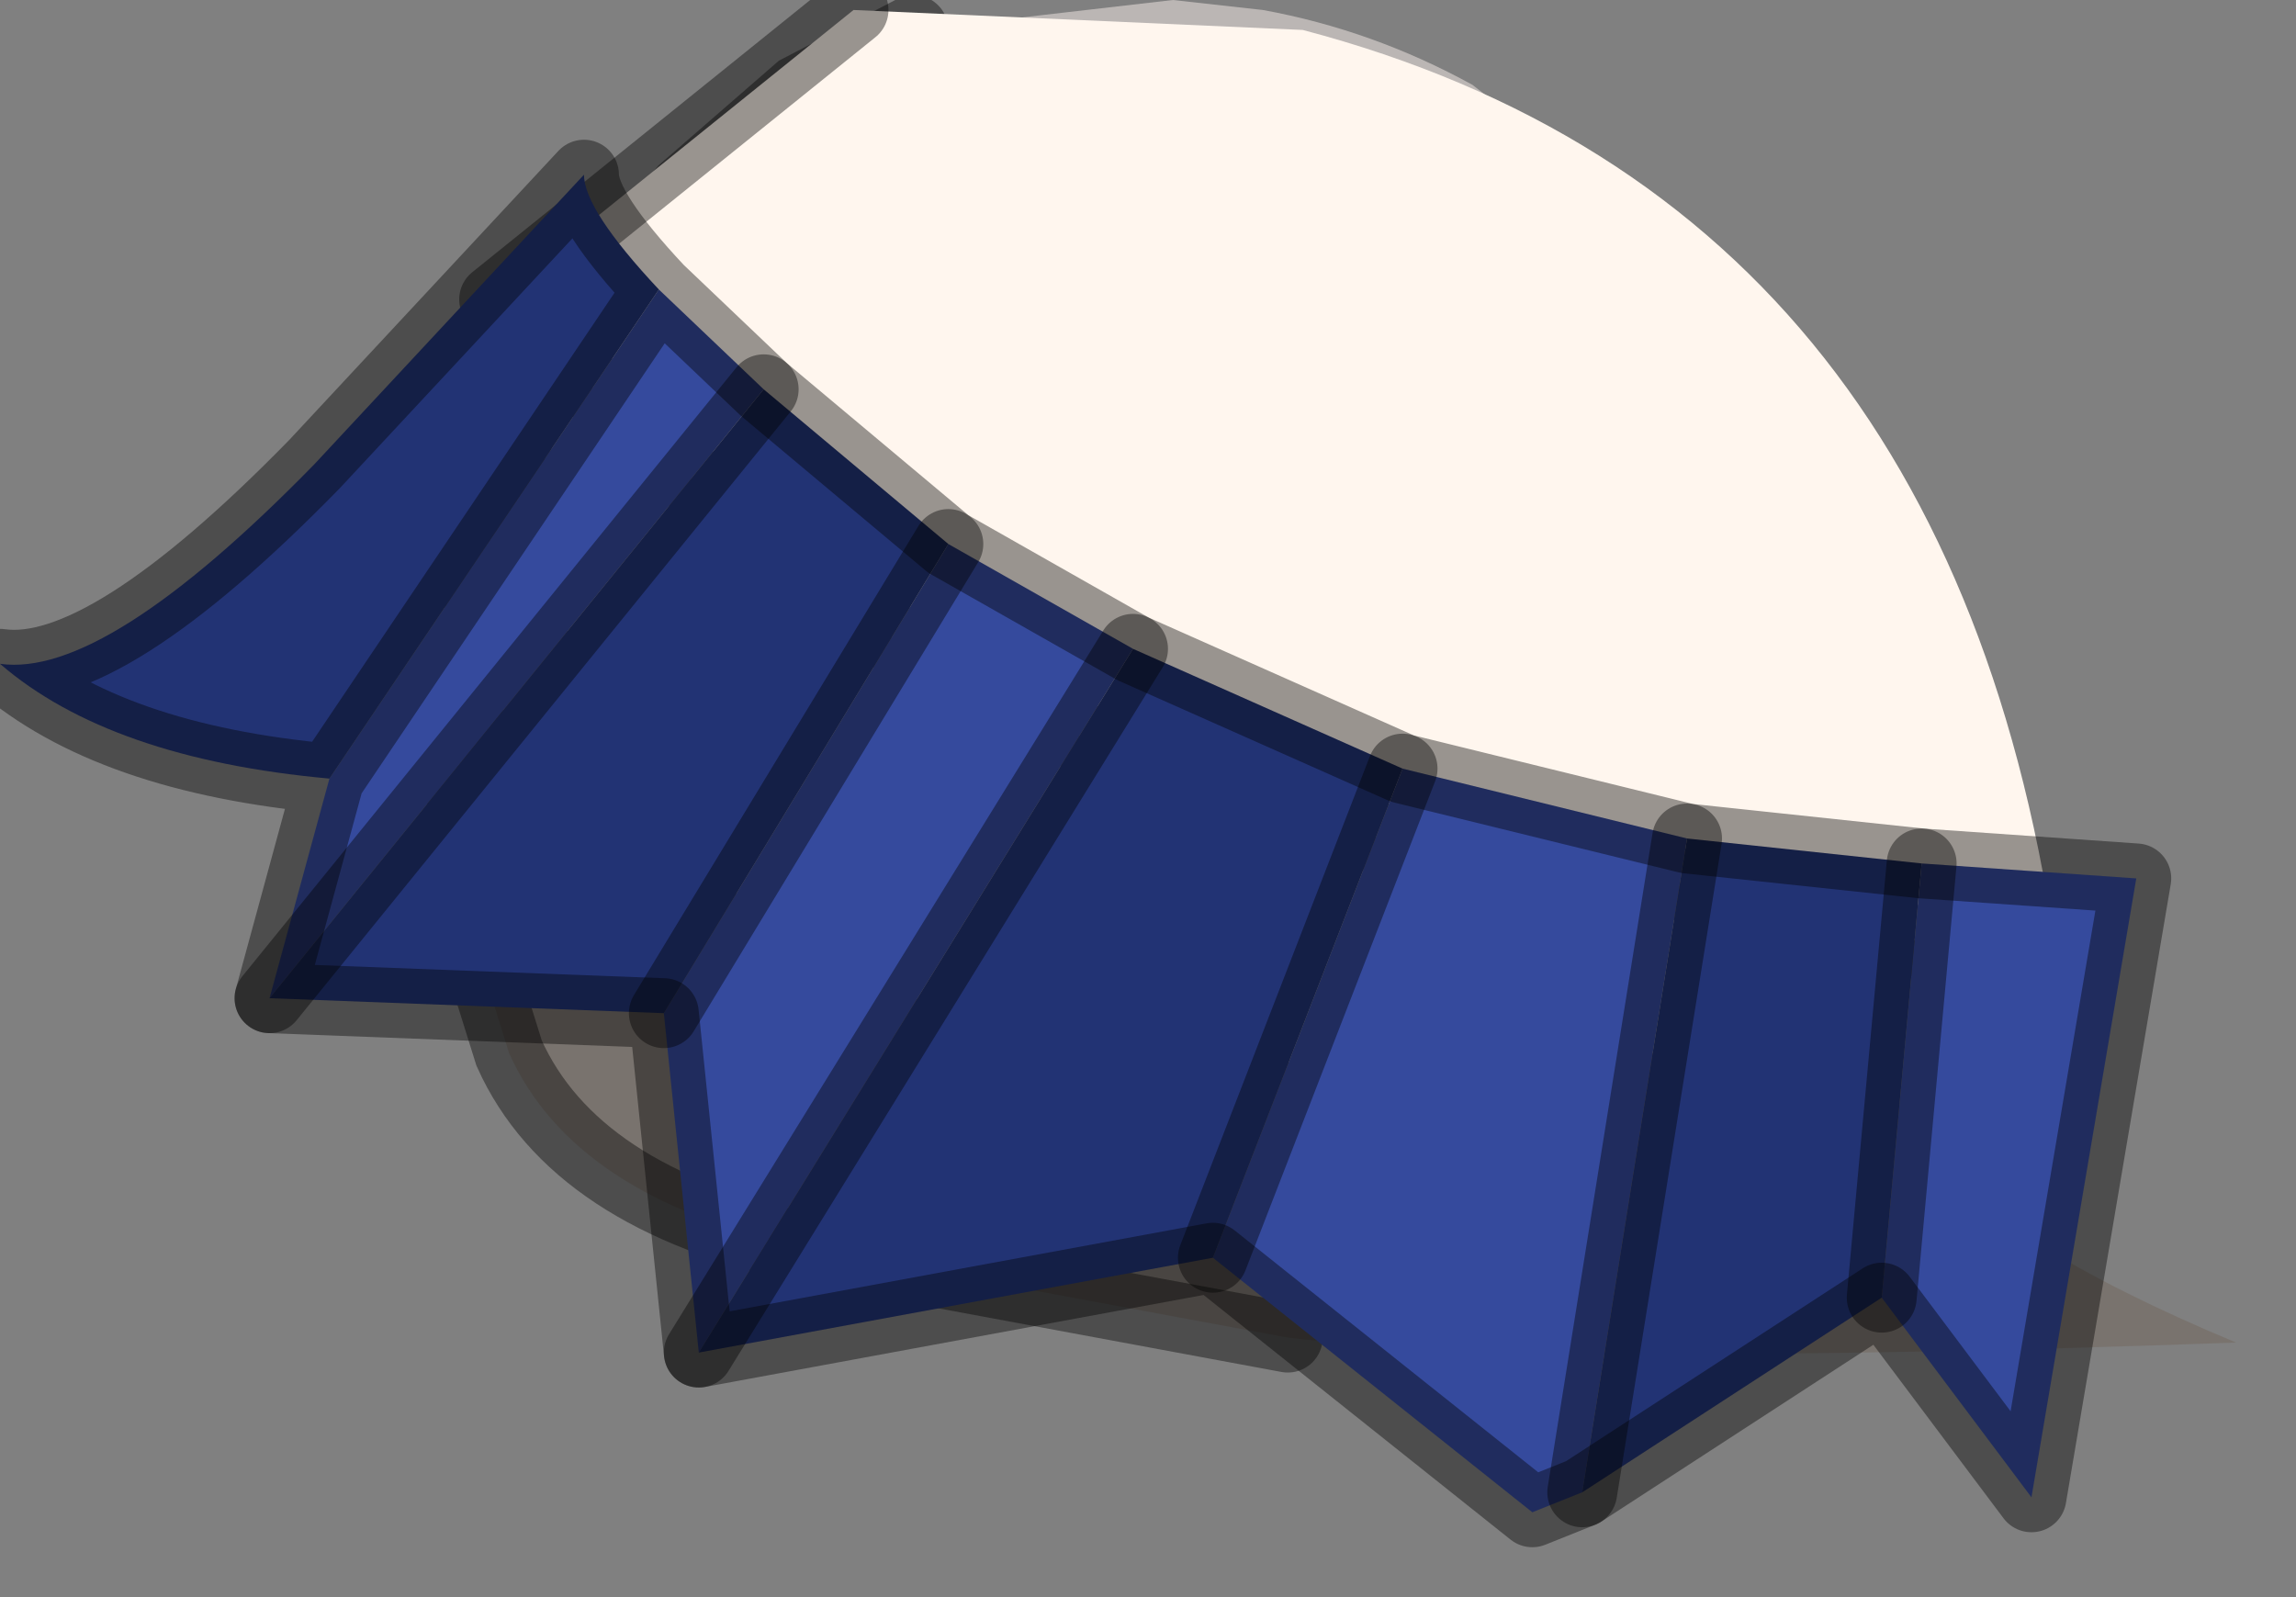 <?xml version="1.0" encoding="utf-8"?>
<svg version="1.1" id="Layer_1"
xmlns="http://www.w3.org/2000/svg"
xmlns:xlink="http://www.w3.org/1999/xlink"
width="23px" height="16px"
xml:space="preserve">
<rect width="100%" height="100%" fill="#808080" stroke="none"/>
<g id="PathID_2373" transform="matrix(1, 0, 0, 1, 11.75, 6.8)">
<path style="fill:#BBB6B4;fill-opacity:1" d="M-6.25 -3.2L-4.9 -4.9L-3.75 -5.9L-2.6 -6.5L0 -6.8L0.9 -6.7Q2 -6.5 3 -5.95L4.8 -4.55Q6.45 -3.05 6.9 0.4L7 3.6Q0.7 4.1 -1.4 3.6L-1.85 3.5Q-4.35 2.55 -5.25 1.25Q-6.5 -0.45 -6.25 -3.2" />
<path style="fill:#79736E;fill-opacity:1" d="M-5.25 1.25Q-4.35 2.55 -1.85 3.5L-1.4 3.6Q0.7 4.1 7 3.6L7.2 4.05L7.45 4.65Q8.25 5.65 10.65 6.65Q3.7 6.9 1.15 6.6L-3.7 5.7Q-6 5.2 -6.65 3.75L-6.9 2.95Q-7.25 1.75 -7.05 0.2Q-6.85 -1.95 -6.25 -3.2Q-6.5 -0.45 -5.25 1.25" />
<path style="fill:none;stroke-width:0.7;stroke-linecap:round;stroke-linejoin:miter;stroke-miterlimit:5;stroke:#000000;stroke-opacity:0.4" d="M1.15 6.6L-3.7 5.7Q-6 5.2 -6.65 3.75L-6.9 2.95Q-7.25 1.75 -7.05 0.2Q-6.85 -1.95 -6.25 -3.2L-4.9 -4.9L-3.75 -5.9L-2.6 -6.5" />
</g>
<g id="PathID_2374" transform="matrix(1, 0, 0, 1, 11.75, 6.8)">
<path style="fill:#FFF6EE;fill-opacity:1" d="M1.3 -6.5Q7.95 -4.75 8.9 3.15Q6.25 2.15 5.35 2.1L3.4 1.9L1 1.35L-1.25 0.45L-2.8 -0.4L-4.4 -1.6L-5.3 -2.45L-6.8 -3.8L-3.2 -6.7L1.3 -6.5" />
<path style="fill:none;stroke-width:0.7;stroke-linecap:round;stroke-linejoin:round;stroke-miterlimit:3;stroke:#000000;stroke-opacity:0.4" d="M-3.2 -6.7L-6.8 -3.8L-5.3 -2.45L-4.4 -1.6L-2.8 -0.4L-1.25 0.45L1 1.35L3.4 1.9L5.35 2.1Q6.25 2.15 8.9 3.15" />
</g>
<g id="PathID_2375" transform="matrix(1, 0, 0, 1, 11.75, 6.8)">
<path style="fill:#354A9D;fill-opacity:1" d="M-9.05 3.2L-8.45 1L-5.15 -3.9L-4.1 -2.9L-9.05 3.2M-4.75 6.75L-5.1 3.35L-2.25 -1.35L-0.4 -0.3L-4.75 6.75M4.1 8.15L3.6 8.35L0.4 5.8L2.3 0.9L5.15 1.6L4.1 8.15M7.5 1.85L9.65 2L8.6 8.2L7.1 6.2L7.5 1.85" />
<path style="fill:#223374;fill-opacity:1" d="M-8.45 1Q-10.65 0.8 -11.75 -0.15Q-10.7 0 -8.6 -2.15L-5.9 -5.05Q-5.9 -4.7 -5.15 -3.9L-8.45 1M-5.1 3.35L-9.05 3.2L-4.1 -2.9L-2.25 -1.35L-5.1 3.35M0.4 5.8L-4.75 6.75L-0.4 -0.3L2.3 0.9L0.4 5.8M7.1 6.2L4.1 8.15L5.15 1.6L7.5 1.85L7.1 6.2" />
<path style="fill:none;stroke-width:0.7;stroke-linecap:round;stroke-linejoin:round;stroke-miterlimit:3;stroke:#000000;stroke-opacity:0.4" d="M-5.15 -3.9Q-5.9 -4.7 -5.9 -5.05L-8.6 -2.15Q-10.7 0 -11.75 -0.15Q-10.65 0.8 -8.45 1L-5.15 -3.9L-4.1 -2.9L-2.25 -1.35L-0.4 -0.3L2.3 0.9L5.15 1.6L7.5 1.85L9.65 2L8.6 8.2L7.1 6.2L4.1 8.15L3.6 8.35L0.4 5.8L-4.75 6.75L-5.1 3.35L-9.05 3.2L-8.45 1" />
<path style="fill:none;stroke-width:0.7;stroke-linecap:round;stroke-linejoin:round;stroke-miterlimit:3;stroke:#000000;stroke-opacity:0.4" d="M0.4 5.8L2.3 0.9" />
<path style="fill:none;stroke-width:0.7;stroke-linecap:round;stroke-linejoin:round;stroke-miterlimit:3;stroke:#000000;stroke-opacity:0.4" d="M7.1 6.2L7.5 1.85" />
<path style="fill:none;stroke-width:0.7;stroke-linecap:round;stroke-linejoin:round;stroke-miterlimit:3;stroke:#000000;stroke-opacity:0.4" d="M4.1 8.15L5.15 1.6" />
<path style="fill:none;stroke-width:0.7;stroke-linecap:round;stroke-linejoin:round;stroke-miterlimit:3;stroke:#000000;stroke-opacity:0.4" d="M-5.1 3.35L-2.25 -1.35" />
<path style="fill:none;stroke-width:0.7;stroke-linecap:round;stroke-linejoin:round;stroke-miterlimit:3;stroke:#000000;stroke-opacity:0.4" d="M-9.05 3.2L-4.1 -2.9" />
<path style="fill:none;stroke-width:0.7;stroke-linecap:round;stroke-linejoin:round;stroke-miterlimit:3;stroke:#000000;stroke-opacity:0.4" d="M-4.75 6.75L-0.4 -0.3" />
</g>
</svg>
